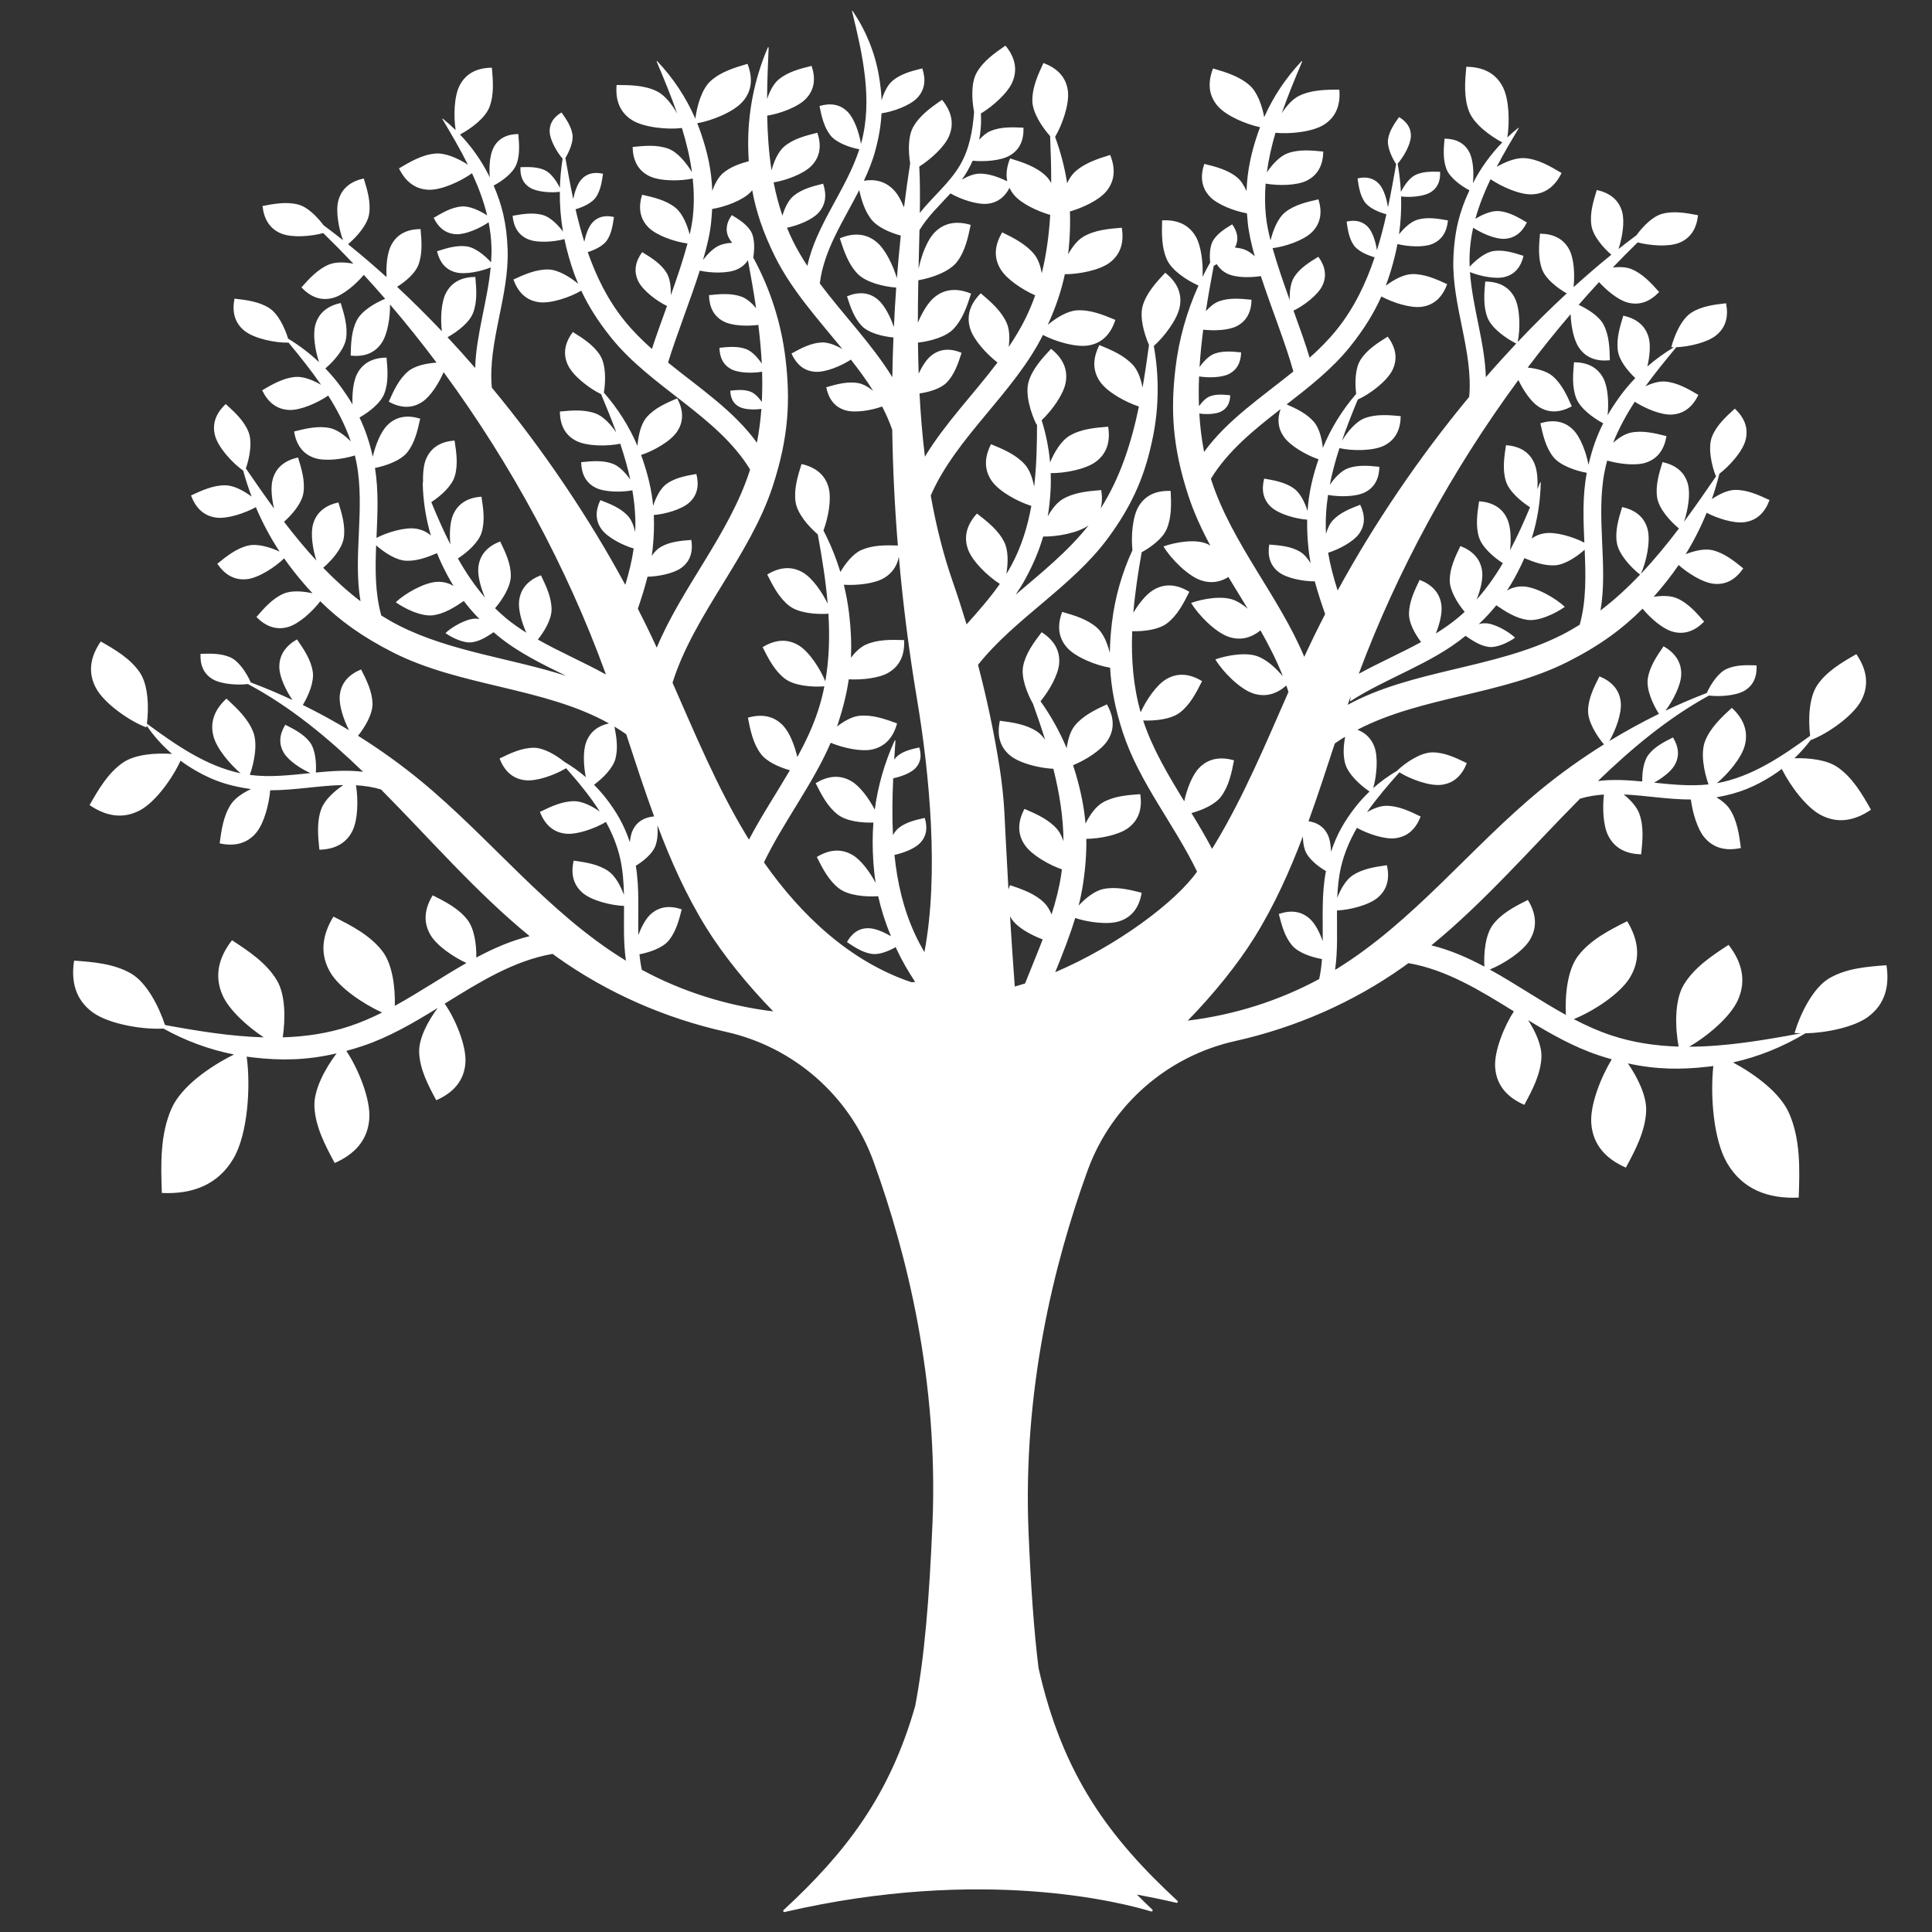 <svg width="169" height="169" viewBox="0 0 169 169" fill="none" xmlns="http://www.w3.org/2000/svg">
        <rect x="0" y="0" width="169" height="169" fill="#333333" stroke="none"/>
        <g clip-path="url(#clip0_3_6)">
                <path
                        d="M165.016 84.433C163.303 84.557 161.523 84.701 160.036 85.56C158.548 86.419 157.425 88.818 156.977 90.361C157.151 90.377 157.343 90.385 157.542 90.388C154.319 90.985 151.01 91.548 147.757 91.561C149.359 90.637 151.343 88.966 152.008 87.507C152.796 85.782 152.369 84.148 151.205 82.65C149.725 83.615 148.195 84.632 147.284 86.146C146.452 87.529 146.534 89.917 146.834 91.548C144.836 91.49 142.864 91.204 140.951 90.57C139.819 90.195 138.729 89.703 137.664 89.147C139.391 88.447 141.719 86.937 142.584 85.499C143.561 83.873 143.322 82.201 142.334 80.582C140.754 81.374 139.12 82.211 138.043 83.613C137.09 84.855 136.884 87.134 136.976 88.78C134.716 87.535 132.552 86.044 130.316 84.808C131.544 84.314 133.21 83.237 133.827 82.211C134.521 81.057 134.351 79.869 133.649 78.72C132.528 79.282 131.367 79.877 130.603 80.872C129.924 81.757 129.779 83.384 129.846 84.553C128.353 83.757 126.823 83.088 125.207 82.695C129.894 78.865 133.933 74.174 138.212 69.863C138.896 69.658 139.594 69.548 140.302 69.502C140.167 70.695 140.235 72.204 140.668 73.078C141.237 74.228 142.277 74.702 143.559 74.73C143.684 73.542 143.804 72.305 143.399 71.181C143.18 70.574 142.64 69.986 142.032 69.494C143.97 69.584 145.955 69.939 147.906 69.936C148.062 71.112 148.476 72.515 149.087 73.246C149.909 74.231 151.031 74.449 152.284 74.177C152.128 72.992 151.956 71.761 151.299 70.763C151.041 70.372 150.621 70.03 150.141 69.743C152.136 69.408 153.548 68.784 155.017 67.853C155.307 67.669 155.587 67.469 155.86 67.263C156.606 68.751 157.987 70.606 159.252 71.281C160.759 72.085 162.252 71.792 163.663 70.829C162.877 69.445 162.049 68.013 160.739 67.11C159.805 66.466 158.29 66.29 156.965 66.327C157.483 65.835 157.96 65.3 158.391 64.727C158.391 64.731 158.392 64.735 158.393 64.739C159.803 64.215 162.079 62.664 162.812 61.275C163.546 59.886 163.272 58.514 162.381 57.221C161.111 57.948 159.797 58.715 158.971 59.923C158.217 61.027 158.171 63.003 158.34 64.366C155.837 66.193 153.19 67.97 150.177 68.511C151.178 67.671 152.33 66.302 152.619 65.225C152.969 63.925 152.479 62.83 151.489 61.917C150.565 62.767 149.613 63.657 149.152 64.824C148.736 65.876 149.059 67.508 149.452 68.615C147.884 68.788 146.281 68.628 144.687 68.463C145.401 68.068 146.141 67.507 146.467 66.966C146.955 66.153 146.835 65.317 146.342 64.507C145.552 64.903 144.734 65.322 144.196 66.023C143.766 66.584 143.64 67.567 143.654 68.359C142.34 68.235 141.038 68.159 139.773 68.322C142.753 65.444 145.897 62.818 149.491 60.842C150.417 60.959 151.848 60.858 152.589 60.422C153.407 59.942 153.701 59.15 153.654 58.203C152.771 58.173 151.853 58.151 151.045 58.509C150.299 58.841 149.641 59.862 149.298 60.619C148.08 61.086 146.872 61.603 145.681 62.169C146.342 61.294 147.024 59.969 147.062 59.038C147.107 57.906 146.502 57.098 145.52 56.533C144.92 57.401 144.303 58.309 144.141 59.352C143.993 60.306 144.58 61.609 145.114 62.444C143.636 63.168 142.186 63.963 140.779 64.821C141.336 63.862 141.866 62.406 141.777 61.451C141.672 60.319 140.963 59.596 139.911 59.164C139.429 60.108 138.936 61.093 138.914 62.152C138.894 63.127 139.661 64.356 140.306 65.114C138.351 66.334 136.483 67.671 134.742 69.103C128.613 74.148 123.64 80.632 116.876 84.786C116.846 84.804 116.815 84.82 116.785 84.838C117.03 83.161 116.941 81.397 116.951 79.644C118.064 79.595 119.735 79.182 120.52 78.516C121.384 77.782 121.568 76.79 121.319 75.685C120.273 75.831 119.188 75.993 118.311 76.58C117.731 76.969 117.277 77.765 116.975 78.538C117.011 77.627 117.099 76.725 117.302 75.846C117.584 74.627 118.076 73.492 118.697 72.416C119.662 72.944 121.092 73.43 122.027 73.326C123.153 73.201 123.86 72.481 124.271 71.425C123.323 70.962 122.333 70.489 121.277 70.486C120.743 70.484 120.137 70.722 119.575 71.044C120.43 69.823 121.419 68.674 122.414 67.559C123.356 68.151 125.017 68.769 126.061 68.653C127.187 68.528 127.894 67.809 128.306 66.753C127.357 66.29 126.367 65.817 125.311 65.813C124.256 65.81 122.918 66.737 122.203 67.419C122.206 67.421 122.208 67.422 122.211 67.424C121.464 67.858 120.765 68.366 120.122 68.939C120.425 67.869 120.571 66.241 120.22 65.313C119.936 64.565 119.416 64.094 118.74 63.833C124.322 60.922 131.386 60.797 137.136 57.89C139.942 56.472 141.951 54.988 143.681 53.244C144.367 54.071 145.409 54.979 146.255 55.236C147.339 55.565 148.273 55.183 149.067 54.375C148.378 53.575 147.655 52.75 146.686 52.331C146.133 52.091 145.375 52.095 144.654 52.206C145.055 51.754 145.446 51.286 145.832 50.796C146.184 50.35 146.518 49.892 146.837 49.424C147.658 50.156 148.941 50.952 149.875 51.062C151 51.195 151.852 50.654 152.491 49.718C151.672 49.052 150.814 48.368 149.787 48.126C149.109 47.967 148.222 48.174 147.452 48.477C148.163 47.323 148.776 46.112 149.288 44.857C150.26 45.357 151.661 45.798 152.576 45.681C153.7 45.537 154.395 44.806 154.788 43.743C153.832 43.296 152.834 42.84 151.779 42.854C151.131 42.863 150.384 43.224 149.74 43.662C149.994 42.933 150.216 42.192 150.402 41.44C151.289 40.766 152.407 39.514 152.679 38.539C152.983 37.447 152.579 36.523 151.753 35.747C150.969 36.455 150.161 37.197 149.764 38.175C149.368 39.153 149.729 40.741 150.095 41.658C150.108 41.649 150.123 41.638 150.137 41.629C149.221 42.97 148.286 44.317 147.31 45.632C147.656 44.607 147.883 43.214 147.649 42.348C147.354 41.254 146.534 40.665 145.428 40.42C145.115 41.428 144.799 42.479 144.957 43.523C145.105 44.5 146.097 45.597 146.865 46.227C145.813 47.614 144.709 48.956 143.526 50.204C143.998 49.212 144.407 47.347 144.119 46.281C143.824 45.188 143.004 44.598 141.898 44.353C141.585 45.361 141.269 46.412 141.427 47.456C141.584 48.49 142.686 49.658 143.467 50.265C142.385 51.401 141.239 52.46 140.002 53.4C140.675 49.516 139.592 45.256 140.351 41.298C140.417 40.956 140.497 40.619 140.588 40.286C141.636 40.591 143.093 40.758 143.968 40.47C145.044 40.116 145.588 39.267 145.774 38.149C144.75 37.891 143.684 37.631 142.65 37.845C142.129 37.953 141.587 38.307 141.105 38.736C141.6 37.484 142.253 36.292 142.999 35.145C143.919 35.73 145.263 36.295 146.18 36.265C147.312 36.227 148.073 35.564 148.565 34.544C147.655 34.009 146.705 33.46 145.652 33.375C145.126 33.333 144.512 33.517 143.933 33.79C144.786 32.615 145.712 31.482 146.633 30.373C147.745 30.329 149.341 29.962 150.115 29.337C150.997 28.626 151.206 27.639 150.985 26.528C149.936 26.648 148.847 26.781 147.955 27.347C147.064 27.912 146.435 29.413 146.199 30.372C146.269 30.376 146.344 30.377 146.421 30.377C145.596 30.87 144.819 31.433 144.098 32.061C144.307 31.18 144.399 30.205 144.22 29.54C143.924 28.446 143.105 27.857 141.998 27.612C141.686 28.62 141.369 29.671 141.528 30.715C141.651 31.531 142.364 32.431 143.044 33.072C142.546 33.593 142.08 34.146 141.657 34.733C141.279 35.26 140.936 35.782 140.624 36.321C140.738 35.256 140.662 33.888 140.26 33.107C139.742 32.099 138.818 31.695 137.685 31.687C137.59 32.739 137.501 33.832 137.874 34.82C138.215 35.721 139.364 36.565 140.24 37.028C139.699 38.092 139.275 39.254 138.954 40.66C138.753 39.593 138.261 38.251 137.625 37.607C136.828 36.801 135.825 36.693 134.742 37.025C134.967 38.056 135.21 39.126 135.861 39.956C136.462 40.721 137.829 41.183 138.805 41.359C138.803 41.37 138.801 41.38 138.799 41.391C138.42 43.368 138.499 45.421 138.589 47.465C137.602 46.957 136.068 46.497 135.1 46.65C134.661 46.719 134.292 46.878 133.982 47.109C134.477 45.528 134.745 43.879 134.775 42.215C134.776 42.181 134.729 42.172 134.717 42.203C134.639 42.4 134.56 42.597 134.481 42.795C134.53 41.963 134.466 41.099 134.215 40.524C133.763 39.485 132.866 39.022 131.736 38.941C131.574 39.984 131.415 41.069 131.723 42.079C131.994 42.963 133.011 43.843 133.838 44.371C133.305 45.649 132.735 46.916 132.091 48.131C132.194 47.18 132.156 46.108 131.862 45.432C131.41 44.393 130.513 43.93 129.383 43.849C129.221 44.892 129.062 45.978 129.37 46.987C129.638 47.863 130.637 48.734 131.46 49.263C130.789 50.4 130.036 51.474 129.166 52.448C129.498 51.617 129.729 50.681 129.652 50.006C129.524 48.88 128.803 48.175 127.746 47.766C127.286 48.716 126.815 49.708 126.815 50.763C126.814 51.666 127.496 52.774 128.121 53.521C127.915 53.712 127.704 53.898 127.485 54.078C126.891 54.568 126.257 55.006 125.6 55.414C125.933 54.58 126.166 53.642 126.089 52.964C125.961 51.838 125.239 51.133 124.183 50.724C123.722 51.674 123.251 52.666 123.251 53.721C123.251 54.505 123.764 55.443 124.308 56.165C122.52 57.142 120.623 57.969 118.857 58.942C122.173 50.031 126.969 41.184 132.82 33.242C133.25 34.145 133.9 35.114 134.55 35.55C135.491 36.18 136.496 36.086 137.491 35.544C137.064 34.578 136.612 33.578 135.807 32.895C135.291 32.457 134.439 32.238 133.634 32.152C134.843 30.554 136.096 28.995 137.387 27.483C137.425 28.507 137.654 29.713 138.104 30.389C138.732 31.332 139.696 31.63 140.822 31.511C140.798 30.456 140.764 29.359 140.283 28.42C139.905 27.684 138.941 27.057 138.092 26.665C138.679 25.993 139.273 25.329 139.875 24.677C140.571 25.442 141.544 26.228 142.335 26.453C143.425 26.763 144.352 26.364 145.132 25.542C144.428 24.755 143.69 23.943 142.714 23.541C142.259 23.354 141.671 23.332 141.08 23.397C141.794 22.651 142.519 21.92 143.253 21.203C144.327 21.489 145.947 21.61 146.866 21.247C147.92 20.831 148.414 19.951 148.533 18.825C147.497 18.627 146.417 18.43 145.398 18.704C144.564 18.928 143.711 19.802 143.149 20.576C142.622 20.968 142.098 21.37 141.577 21.782C141.914 20.763 142.13 19.4 141.9 18.547C141.604 17.453 140.785 16.864 139.678 16.619C139.366 17.628 139.05 18.678 139.208 19.722C139.345 20.63 140.211 21.641 140.949 22.284C139.832 23.189 138.729 24.137 137.644 25.121C137.764 24.05 137.692 22.654 137.285 21.862C136.767 20.854 135.842 20.45 134.709 20.442C134.615 21.493 134.525 22.587 134.899 23.575C135.212 24.404 136.21 25.185 137.05 25.665C135.584 27.02 134.151 28.442 132.757 29.919C132.99 28.836 132.986 27.003 132.495 26.047C131.977 25.04 131.052 24.635 129.919 24.628C129.825 25.679 129.735 26.773 130.109 27.76C130.471 28.717 131.744 29.61 132.633 30.05C131.73 31.01 130.841 31.992 129.972 32.994C129.889 29.968 128.801 26.884 128.583 23.798C129.446 24.155 130.812 24.437 131.628 24.227C132.548 23.989 133.051 23.308 133.268 22.382C132.425 22.11 131.547 21.834 130.669 21.956C129.932 22.059 129.108 22.731 128.559 23.329C128.546 23 128.539 22.67 128.551 22.34C128.578 21.518 128.689 20.712 128.864 19.919C129.634 20.421 130.774 20.912 131.552 20.892C132.502 20.866 133.144 20.314 133.562 19.46C132.801 19.007 132.007 18.541 131.124 18.465C130.487 18.409 129.693 18.75 129.058 19.139C129.384 17.956 129.845 16.804 130.382 15.677C131.386 16.351 132.929 17.03 133.973 17.002C135.213 16.969 136.05 16.249 136.596 15.134C135.603 14.542 134.566 13.935 133.415 13.835C132.651 13.769 131.715 14.138 130.925 14.592C131.524 13.446 132.184 12.325 132.841 11.225C132.856 11.2 132.825 11.173 132.802 11.191C132.473 11.454 132.159 11.734 131.854 12.023C132.066 10.662 132.012 8.682 131.458 7.604C130.815 6.353 129.668 5.852 128.262 5.842C128.144 7.146 128.034 8.504 128.497 9.729C128.917 10.841 130.327 11.881 131.411 12.458C130.386 13.512 129.517 14.712 128.843 16.026C128.936 15.129 128.872 13.984 128.534 13.328C128.097 12.478 127.317 12.136 126.361 12.13C126.282 13.017 126.206 13.94 126.521 14.773C126.811 15.54 127.796 16.259 128.538 16.647C127.702 18.428 127.216 20.183 127.132 22.651C126.996 26.702 128.88 30.767 128.516 34.714C124.08 40.061 120.165 45.875 117.009 51.654C116.661 50.563 116.363 49.464 116.177 48.35C117.105 48.063 118.345 47.413 118.857 46.726C119.45 45.931 119.412 45.048 118.982 44.154C118.119 44.485 117.224 44.836 116.592 45.51C116.317 45.803 116.123 46.235 115.992 46.701C115.929 45.557 116 44.42 116.169 43.292C117.128 43.473 118.595 43.466 119.387 43.071C120.275 42.629 120.64 41.825 120.66 40.833C119.741 40.738 118.784 40.647 117.915 40.963C117.319 41.179 116.745 41.797 116.321 42.413C116.531 41.333 116.823 40.261 117.167 39.199C118.241 39.45 120.118 39.464 121.091 38.97C122.101 38.457 122.511 37.535 122.525 36.402C121.474 36.302 120.381 36.207 119.391 36.575C118.61 36.865 117.869 37.761 117.38 38.563C117.8 37.342 118.28 36.136 118.774 34.946C119.779 34.51 121.326 33.359 121.809 32.358C122.301 31.337 122.067 30.356 121.39 29.447C120.494 30.005 119.568 30.593 119.004 31.486C118.533 32.233 118.51 33.495 118.631 34.453C117.412 35.863 116.425 37.458 115.714 39.178C115.626 38.341 115.395 37.433 114.928 36.897C114.304 36.181 113.426 35.754 112.549 35.374C114.536 33.833 116.527 32.275 118.077 30.345C119.327 28.79 120.192 27.372 120.833 25.932C121.823 26.469 123.373 26.971 124.36 26.837C125.498 26.682 126.197 25.935 126.587 24.854C125.614 24.409 124.599 23.954 123.528 23.977C122.786 23.993 121.918 24.466 121.22 24.991C121.533 24.164 121.786 23.318 122.007 22.424C122.096 22.067 122.173 21.708 122.24 21.348C123.15 21.575 124.51 21.658 125.279 21.342C126.163 20.979 126.57 20.232 126.659 19.279C125.782 19.124 124.869 18.97 124.012 19.212C123.424 19.379 122.83 19.931 122.379 20.493C122.534 19.397 122.593 18.29 122.559 17.184C123.31 17.283 124.503 17.198 125.113 16.835C125.776 16.441 126.012 15.796 125.97 15.027C125.252 15.006 124.506 14.992 123.85 15.286C123.314 15.527 122.836 16.208 122.543 16.789C122.5 15.961 122.404 15.135 122.256 14.316C122.761 13.755 123.376 12.682 123.412 11.956C123.45 11.186 123.043 10.633 122.378 10.242C121.965 10.829 121.539 11.443 121.423 12.152C121.31 12.837 121.753 13.793 122.127 14.356C121.907 15.613 121.678 16.881 121.409 18.139C121.31 17.43 121.051 16.582 120.678 16.143C120.177 15.556 119.502 15.432 118.75 15.603C118.851 16.314 118.962 17.052 119.363 17.648C119.73 18.193 120.624 18.574 121.276 18.744C121.038 19.806 120.767 20.86 120.446 21.89C120.344 21.188 120.088 20.357 119.72 19.924C119.22 19.337 118.544 19.213 117.792 19.384C117.893 20.096 118.004 20.834 118.405 21.43C118.758 21.955 119.602 22.328 120.247 22.507C119.482 24.791 118.448 26.948 116.937 28.828C116.223 29.717 115.416 30.526 114.558 31.292C114.22 30.138 113.699 28.699 113.148 27.171C114.028 26.754 115.255 25.83 115.661 25.012C116.101 24.124 115.906 23.262 115.323 22.46C114.533 22.94 113.717 23.445 113.215 24.221C112.884 24.733 112.794 25.528 112.818 26.253C112.269 24.723 111.722 23.145 111.32 21.708C112.419 21.57 114.04 21.028 114.764 20.306C115.561 19.511 115.665 18.514 115.33 17.439C114.306 17.668 113.244 17.914 112.422 18.565C111.781 19.074 111.358 20.131 111.14 21.032C110.946 20.268 110.804 19.554 110.738 18.926C110.636 17.966 110.635 17.01 110.711 16.061C111.799 16.255 113.426 16.24 114.31 15.799C115.318 15.298 115.732 14.384 115.754 13.259C114.711 13.152 113.626 13.049 112.64 13.407C111.956 13.655 111.299 14.367 110.816 15.074C110.973 13.912 111.237 12.758 111.57 11.615C112.826 11.744 114.822 11.539 115.824 10.899C116.908 10.207 117.267 9.12 117.156 7.839C115.958 7.843 114.713 7.858 113.637 8.384C113.063 8.665 112.542 9.255 112.121 9.904C112.654 8.375 113.279 6.867 113.904 5.387C113.917 5.356 113.877 5.33 113.854 5.354C112.493 6.79 111.387 8.444 110.586 10.244C110.393 9.235 109.996 8.087 109.337 7.49C108.449 6.685 107.257 6.325 106.108 5.988C105.645 7.188 105.688 8.332 106.537 9.298C107.28 10.143 108.987 10.862 110.221 11.128C110.153 11.306 110.087 11.486 110.025 11.667C109.457 13.329 109.104 14.895 109.039 16.718C108.83 16.238 108.561 15.805 108.225 15.526C107.418 14.856 106.362 14.586 105.344 14.335C104.985 15.402 105.066 16.401 105.845 17.214C106.514 17.912 107.992 18.468 109.076 18.663C109.095 18.94 109.118 19.221 109.149 19.513C109.24 20.377 109.462 21.366 109.759 22.419C109.463 22.142 109.142 21.919 108.818 21.812C108.559 21.727 108.292 21.68 108.023 21.655C108.03 21.641 108.04 21.626 108.047 21.611C108.39 20.919 108.238 20.249 107.784 19.624C107.169 19.997 106.533 20.391 106.142 20.995C105.824 21.487 105.791 22.314 105.859 22.96C105.624 23.375 105.402 23.795 105.192 24.221C105.253 23.036 105.081 21.507 104.58 20.663C103.944 19.591 102.901 19.209 101.656 19.276C101.623 20.437 101.598 21.645 102.074 22.704C102.511 23.676 103.84 24.53 104.835 24.979C103.809 27.252 103.126 29.672 102.829 32.16C102.392 35.81 102.539 39.033 103.94 43.328C104.435 44.844 105.108 46.297 105.868 47.717C105.786 47.672 105.705 47.626 105.619 47.587C104.561 47.108 102.8 47.435 101.775 47.797C102.378 48.827 103.903 50.393 105.09 50.776C105.958 51.056 106.745 50.914 107.454 50.475C108.013 51.402 108.585 52.323 109.143 53.246C108.807 52.961 108.443 52.712 108.039 52.529C106.982 52.05 105.22 52.377 104.195 52.738C104.799 53.769 106.324 55.335 107.51 55.718C108.54 56.05 109.455 55.79 110.26 55.144C111.002 56.455 111.679 57.783 112.218 59.153C111.623 58.474 110.973 57.841 110.157 57.471C109.099 56.992 107.338 57.319 106.313 57.68C106.917 58.711 108.441 60.277 109.628 60.66C110.72 61.012 111.682 60.698 112.522 59.965C112.587 60.151 112.649 60.339 112.708 60.527C110.721 65.039 108.83 69.597 106.291 73.817C106.204 73.962 106.111 74.106 106.022 74.251C105.469 73.195 104.851 72.158 104.22 71.123C105.179 70.86 106.287 70.377 106.812 69.679C107.492 68.773 107.728 67.62 107.946 66.509C106.777 66.178 105.703 66.317 104.868 67.2C104.278 67.823 103.821 69.028 103.591 70.093C102.196 67.816 100.818 65.518 99.996 63.022C101.041 63.067 102.436 62.925 103.207 62.332C104.105 61.642 104.641 60.594 105.148 59.582C104.11 58.949 103.039 58.797 101.997 59.423C101.149 59.934 100.263 61.239 99.777 62.307C99.123 60.001 98.944 57.619 99.037 55.215C100.062 55.24 101.361 55.083 102.094 54.519C102.992 53.829 103.528 52.781 104.035 51.769C102.997 51.136 101.926 50.984 100.884 51.61C100.265 51.983 99.627 52.779 99.137 53.598C99.287 51.832 99.556 50.062 99.867 48.308C100.738 47.827 101.703 47.096 102.049 46.292C102.497 45.252 102.455 44.076 102.404 42.945C101.19 42.898 100.18 43.286 99.575 44.341C99.056 45.247 98.931 46.946 99.059 48.129C98.139 50.128 97.529 52.262 97.267 54.456C97.158 55.362 97.093 56.238 97.082 57.114C96.873 56.275 96.515 55.407 95.976 54.925C95.132 54.17 94.003 53.836 92.914 53.525C92.485 54.662 92.532 55.743 93.341 56.651C94.105 57.51 95.933 58.221 97.107 58.407C97.199 60.158 97.535 61.969 98.224 64.082C99.641 68.426 102.753 72.167 104.712 76.243C102.885 78.853 97.772 82.714 92.306 85.041C92.941 83.475 93.569 81.903 94.051 80.302C95.183 80.678 96.918 80.912 97.929 80.58C99.084 80.201 99.668 79.29 99.868 78.091C98.77 77.814 97.626 77.535 96.517 77.764C95.766 77.919 94.973 78.552 94.353 79.215C94.507 78.603 94.636 77.986 94.731 77.362C94.954 75.903 95.045 74.6 95.024 73.378C96.21 73.363 97.846 73.047 98.675 72.438C99.654 71.718 99.925 70.67 99.742 69.469C98.612 69.547 97.439 69.638 96.456 70.201C95.848 70.549 95.331 71.287 94.954 72.04C94.825 70.561 94.531 69.167 94.108 67.71C94.032 67.45 93.949 67.192 93.864 66.935C94.959 66.49 96.343 65.621 96.891 64.766C97.547 63.743 97.425 62.668 96.823 61.612C95.797 62.09 94.734 62.595 94.018 63.473C93.624 63.956 93.408 64.702 93.307 65.45C92.699 64.001 91.93 62.623 91.018 61.342C91.768 60.437 92.56 59.056 92.646 58.063C92.751 56.852 92.142 55.957 91.118 55.303C90.432 56.203 89.726 57.146 89.501 58.255C89.299 59.251 89.839 60.643 90.361 61.565C90.733 62.604 91.093 63.652 91.422 64.707C91.206 64.409 90.964 64.153 90.697 63.978C89.75 63.356 88.584 63.194 87.462 63.047C87.205 64.235 87.412 65.298 88.346 66.076C89.185 66.774 90.948 67.198 92.142 67.249C92.668 69.346 93.013 71.463 93.028 73.588C92.894 73.18 92.713 72.81 92.474 72.533C91.733 71.677 90.655 71.204 89.615 70.757C89.044 71.83 88.954 72.908 89.641 73.911C90.242 74.79 91.763 75.658 92.89 76.048C92.869 76.216 92.847 76.384 92.821 76.552C92.643 77.716 92.347 78.858 91.985 79.987C91.819 79.587 91.608 79.23 91.345 78.971C90.538 78.177 89.426 77.791 88.353 77.429C88.3 77.552 88.254 77.674 88.212 77.796C87.992 73.965 87.861 71.102 87.858 71.05C87.785 69.727 87.638 68.409 87.434 67.109C86.961 64.098 86.325 61.11 85.551 58.158C88.758 54.106 93.781 51.33 96.913 47.081C99.222 43.946 100.215 41.349 100.846 38.244C101.382 35.611 101.403 32.902 100.929 30.264C101.846 29.451 102.989 27.944 103.199 26.832C103.431 25.607 102.902 24.63 101.924 23.857C101.131 24.705 100.313 25.594 99.97 26.704C99.66 27.701 100.069 29.179 100.508 30.174C100.34 31.415 100.16 32.663 99.942 33.903C99.802 33.157 99.548 32.425 99.131 31.959C98.356 31.093 97.243 30.625 96.169 30.183C95.601 31.293 95.526 32.401 96.247 33.418C96.88 34.312 98.462 35.181 99.626 35.561C98.968 38.733 97.989 41.801 96.273 44.488C96.413 43.995 96.424 43.45 96.329 42.87C95.171 42.963 93.968 43.069 92.966 43.657C92.452 43.959 92.005 44.535 91.651 45.166C91.767 44.475 91.843 43.776 91.889 43.047C91.924 42.494 91.93 41.94 91.912 41.387C93.138 41.399 94.974 41.055 95.871 40.381C96.868 39.632 97.135 38.554 96.934 37.324C95.776 37.416 94.573 37.522 93.571 38.11C92.835 38.542 92.237 39.535 91.854 40.447C91.742 39.197 91.495 37.961 91.118 36.761C92 35.921 93.018 34.531 93.215 33.488C93.447 32.263 92.918 31.286 91.94 30.513C91.147 31.361 90.329 32.251 89.985 33.36C89.641 34.469 90.185 36.177 90.672 37.148C90.685 37.138 90.7 37.125 90.713 37.115C90.712 38.936 90.668 40.775 90.462 42.574C90.322 41.829 90.068 41.098 89.651 40.632C88.877 39.766 87.764 39.298 86.689 38.856C86.121 39.966 86.047 41.074 86.767 42.092C87.413 43.004 89.046 43.889 90.216 44.255C89.886 46.08 89.344 47.843 88.454 49.481C88.32 49.728 88.177 49.969 88.029 50.209C88.189 49.258 88.215 48.154 87.847 47.417C87.329 46.378 86.379 45.633 85.459 44.923C84.618 45.844 84.254 46.893 84.68 48.065C85.066 49.123 86.425 50.419 87.46 51.076C86.591 52.318 85.574 53.472 84.55 54.616C84.169 53.356 83.765 52.103 83.333 50.861C82.483 48.417 81.866 45.889 81.415 43.345C83.647 38.22 88.671 34.411 91.231 29.299C92.316 29.871 94.116 30.407 95.225 30.216C96.454 30.005 97.184 29.168 97.566 27.981C96.493 27.535 95.375 27.081 94.215 27.146C93.375 27.194 92.406 27.788 91.653 28.414C92.375 26.834 92.847 25.398 93.146 23.986C94.372 23.989 96.178 23.644 97.065 22.977C98.062 22.228 98.329 21.15 98.127 19.92C96.969 20.013 95.766 20.119 94.764 20.707C94.242 21.014 93.789 21.605 93.433 22.247C93.528 21.459 93.58 20.662 93.601 19.836C93.612 19.389 93.608 18.943 93.59 18.498C94.729 18.17 96.113 17.514 96.746 16.769C97.554 15.819 97.578 14.709 97.11 13.553C96.001 13.898 94.851 14.266 94.003 15.06C93.741 15.305 93.524 15.643 93.348 16.024C93.13 14.644 92.777 13.287 92.293 11.972C92.922 10.922 93.562 9.084 93.411 7.94C93.248 6.704 92.441 5.942 91.27 5.514C90.782 6.568 90.283 7.668 90.304 8.829C90.322 9.852 91.139 11.1 91.858 11.909C91.914 13.269 91.957 14.641 91.953 16.009C91.811 15.759 91.649 15.537 91.463 15.363C90.615 14.569 89.465 14.2 88.356 13.856C88.077 14.545 87.975 15.218 88.108 15.851C87.336 15.496 86.533 15.181 85.69 15.189C85.2 15.194 84.646 15.416 84.133 15.717C84.3 15.487 84.457 15.251 84.598 15.005C84.788 14.676 84.948 14.363 85.084 14.059C86.105 14.163 87.537 14.056 88.309 13.617C89.224 13.097 89.564 12.223 89.527 11.17C88.547 11.123 87.528 11.083 86.626 11.468C86.282 11.615 85.952 11.894 85.656 12.229C85.715 11.911 85.756 11.589 85.786 11.255C85.825 10.813 85.828 10.371 85.799 9.931C86.843 9.301 88.146 8.151 88.564 7.168C89.051 6.02 88.743 4.953 87.951 3.99C86.996 4.65 86.008 5.344 85.435 6.355C84.933 7.242 85.001 8.724 85.207 9.785C85.09 11.414 84.801 13.015 83.994 14.416C83.084 15.994 81.576 17.206 80.46 18.626C80.483 17.094 80.479 15.73 80.412 14.572C81.426 13.926 82.621 12.841 83.017 11.908C83.504 10.76 83.196 9.693 82.404 8.73C81.449 9.39 80.461 10.084 79.889 11.095C79.424 11.916 79.447 13.246 79.616 14.281C79.417 15.565 79.237 16.853 79.077 18.145C78.831 17.532 78.525 16.974 78.176 16.613C77.445 15.858 76.545 15.648 75.564 15.812C75.969 14.956 76.321 14.084 76.565 13.179C76.892 11.973 77.06 10.915 77.11 9.911C78.095 9.775 79.579 9.248 80.226 8.573C80.926 7.842 80.999 6.943 80.676 5.983C79.76 6.209 78.81 6.452 78.084 7.055C77.636 7.427 77.317 8.105 77.116 8.775C77.089 8.063 77.007 7.36 76.881 6.629C76.532 4.592 75.74 2.654 74.575 0.947C74.559 0.924 74.523 0.939 74.529 0.967C75.454 4.753 76.357 8.73 75.34 12.488C75.33 12.521 75.32 12.554 75.311 12.587C75.165 11.645 74.739 10.394 74.168 9.804C73.487 9.101 72.621 8.998 71.682 9.275C71.868 10.168 72.068 11.095 72.624 11.818C73.138 12.488 74.326 12.9 75.169 13.059C74.024 16.605 71.375 19.694 70.624 23.26C70.16 22.554 69.732 21.828 69.358 21.073C69.171 20.695 69 20.311 68.841 19.924C69.792 19.721 70.99 19.246 71.552 18.659C72.253 17.927 72.326 17.028 72.003 16.068C71.087 16.294 70.136 16.537 69.411 17.14C68.962 17.512 68.644 18.191 68.442 18.861C68.117 17.913 67.865 16.943 67.672 15.957C68.764 15.777 70.308 15.21 70.997 14.491C71.776 13.678 71.857 12.679 71.498 11.612C70.48 11.863 69.424 12.133 68.617 12.803C68.078 13.251 67.708 14.096 67.488 14.898C67.248 13.33 67.14 11.728 67.109 10.116C68.203 9.948 69.791 9.374 70.493 8.641C71.272 7.829 71.353 6.829 70.993 5.763C69.975 6.014 68.919 6.284 68.112 6.954C67.66 7.33 67.326 7.986 67.101 8.661C67.11 7.159 67.17 5.656 67.236 4.17C67.238 4.128 67.181 4.116 67.165 4.154C65.966 6.958 65.375 9.988 65.452 13.037C65.461 13.396 65.476 13.75 65.498 14.1C64.695 14.317 63.906 14.596 63.271 15.123C62.849 15.474 62.53 16.07 62.306 16.698C62.24 14.884 61.887 13.323 61.321 11.668C61.219 11.368 61.108 11.071 60.989 10.779C62.23 10.573 64.157 9.808 64.96 8.895C65.808 7.929 65.852 6.785 65.389 5.585C64.24 5.922 63.047 6.282 62.16 7.087C61.378 7.796 60.965 9.278 60.824 10.385C60.018 8.53 58.889 6.828 57.493 5.355C57.47 5.33 57.43 5.356 57.443 5.387C58.072 6.879 58.703 8.399 59.239 9.941C58.782 9.13 58.157 8.324 57.456 7.981C56.38 7.455 55.135 7.44 53.937 7.435C53.826 8.716 54.185 9.803 55.269 10.495C56.306 11.158 58.407 11.354 59.651 11.197C60.043 12.473 60.353 13.763 60.529 15.065C60.039 14.247 59.265 13.298 58.453 13.003C57.467 12.645 56.382 12.748 55.339 12.855C55.361 13.981 55.775 14.894 56.783 15.396C57.727 15.866 59.517 15.852 60.595 15.615C60.71 16.711 60.726 17.815 60.61 18.925C60.558 19.411 60.461 19.948 60.331 20.518C60.106 19.642 59.691 18.65 59.075 18.162C58.253 17.51 57.191 17.264 56.167 17.036C55.833 18.11 55.936 19.108 56.733 19.902C57.449 20.616 59.04 21.153 60.138 21.299C59.764 22.713 59.229 24.287 58.68 25.831C58.702 25.111 58.611 24.325 58.282 23.817C57.78 23.041 56.964 22.536 56.174 22.056C55.591 22.858 55.396 23.72 55.836 24.608C56.241 25.425 57.465 26.347 58.345 26.765C57.858 28.118 57.384 29.416 57.025 30.526C56.151 29.748 55.327 28.926 54.6 28.021C53.168 26.238 52.164 24.207 51.412 22.055C52.029 21.862 52.767 21.508 53.092 21.026C53.492 20.43 53.603 19.692 53.705 18.981C52.953 18.81 52.278 18.934 51.778 19.521C51.467 19.885 51.237 20.531 51.111 21.145C50.819 20.214 50.568 19.265 50.345 18.306C50.982 18.122 51.79 17.755 52.134 17.244C52.535 16.648 52.645 15.91 52.747 15.199C51.995 15.028 51.319 15.152 50.819 15.739C50.502 16.111 50.268 16.779 50.144 17.406C49.888 16.212 49.667 15.009 49.457 13.816C49.808 13.244 50.178 12.381 50.074 11.748C49.957 11.039 49.532 10.425 49.118 9.838C48.454 10.229 48.047 10.782 48.085 11.552C48.12 12.266 48.716 13.315 49.216 13.884C49.08 14.728 49 15.578 48.976 16.43C48.685 15.839 48.196 15.13 47.646 14.882C46.991 14.587 46.245 14.602 45.527 14.623C45.485 15.392 45.721 16.037 46.384 16.431C47.003 16.799 48.222 16.882 48.97 16.776C48.958 17.941 49.05 19.106 49.247 20.256C48.784 19.64 48.131 18.991 47.485 18.808C46.628 18.566 45.715 18.72 44.838 18.875C44.927 19.827 45.333 20.575 46.218 20.938C47.02 21.267 48.466 21.163 49.372 20.913C49.42 21.148 49.472 21.383 49.53 21.616C49.808 22.742 50.138 23.791 50.575 24.823C49.838 24.213 48.821 23.592 47.968 23.573C46.898 23.55 45.883 24.005 44.91 24.45C45.3 25.531 45.999 26.278 47.137 26.433C48.186 26.576 49.871 25.999 50.843 25.426C51.47 26.763 52.298 28.091 53.46 29.538C56.97 33.908 62.736 36.365 65.612 41.065C65.595 41.12 65.582 41.176 65.564 41.232C63.769 46.734 59.633 51.402 57.449 56.651C57.148 56.001 56.842 55.352 56.528 54.709C56.29 54.222 56.045 53.734 55.795 53.246C56.112 52.319 56.407 51.388 56.642 50.447C57.61 50.428 58.943 50.162 59.617 49.66C60.412 49.067 60.629 48.211 60.472 47.231C59.55 47.301 58.593 47.382 57.794 47.846C57.504 48.015 57.241 48.293 57.011 48.619C57.04 48.419 57.068 48.22 57.089 48.02C57.203 46.936 57.232 45.962 57.19 45.05C58.163 44.977 59.623 44.569 60.294 43.961C61.029 43.295 61.163 42.421 60.913 41.461C60.003 41.619 59.057 41.79 58.306 42.329C57.769 42.715 57.374 43.514 57.134 44.248C56.997 42.826 56.676 41.532 56.212 40.175C56.169 40.049 56.124 39.923 56.078 39.798C57.138 39.456 58.626 38.628 59.206 37.786C59.849 36.854 59.769 35.848 59.24 34.845C58.269 35.259 57.263 35.697 56.569 36.493C56.059 37.079 55.83 38.109 55.763 39.006C55.039 37.307 54.044 35.734 52.823 34.345C52.987 33.366 53.015 31.91 52.493 31.082C51.93 30.189 51.003 29.601 50.107 29.043C49.431 29.952 49.196 30.934 49.688 31.954C50.148 32.909 51.576 34.001 52.58 34.478C53.043 35.585 53.5 36.706 53.913 37.841C53.434 37.133 52.785 36.423 52.106 36.171C51.117 35.803 50.023 35.898 48.973 35.998C48.986 37.131 49.396 38.053 50.406 38.566C51.356 39.049 53.17 39.047 54.255 38.813C54.603 39.849 54.905 40.895 55.133 41.948C54.713 41.352 54.158 40.768 53.582 40.559C52.713 40.243 51.757 40.334 50.837 40.429C50.857 41.421 51.222 42.225 52.11 42.667C52.899 43.06 54.357 43.069 55.315 42.891C55.521 44.097 55.62 45.312 55.566 46.537C55.438 45.982 55.227 45.449 54.905 45.106C54.273 44.432 53.379 44.081 52.516 43.75C52.086 44.644 52.047 45.527 52.64 46.322C53.172 47.037 54.493 47.711 55.431 47.979C55.278 49.051 55.014 50.108 54.696 51.157C51.511 45.276 47.536 39.35 43.021 33.907C42.657 29.959 44.542 25.894 44.405 21.843C44.328 19.558 43.904 17.884 43.179 16.234C43.918 15.844 44.89 15.131 45.178 14.369C45.493 13.536 45.418 12.613 45.338 11.726C44.382 11.733 43.602 12.074 43.165 12.924C42.84 13.555 42.768 14.639 42.846 15.519C42.808 15.442 42.771 15.366 42.732 15.289C42.078 13.995 41.232 12.812 40.237 11.766C41.195 11.258 42.446 10.337 42.819 9.353C43.227 8.272 43.13 7.074 43.026 5.923C41.785 5.932 40.773 6.375 40.206 7.478C39.717 8.429 39.669 10.177 39.857 11.378C39.5 11.029 39.127 10.697 38.735 10.384C38.713 10.366 38.682 10.393 38.697 10.418C39.471 11.716 40.251 13.042 40.929 14.405C40.078 13.86 38.965 13.355 38.082 13.432C36.931 13.532 35.894 14.139 34.901 14.731C35.447 15.845 36.285 16.566 37.525 16.599C38.63 16.628 40.298 15.864 41.289 15.154C41.845 16.353 42.309 17.581 42.612 18.844C41.953 18.412 41.07 18 40.373 18.061C39.491 18.138 38.696 18.603 37.935 19.057C38.354 19.911 38.996 20.463 39.946 20.488C40.761 20.51 41.975 19.968 42.742 19.443C42.877 20.128 42.963 20.825 42.987 21.533C43.003 22.004 42.99 22.476 42.958 22.947C42.409 22.344 41.574 21.657 40.828 21.553C39.951 21.431 39.072 21.706 38.23 21.979C38.446 22.905 38.949 23.586 39.87 23.823C40.688 24.034 42.059 23.75 42.921 23.391C42.644 26.343 41.645 29.292 41.565 32.187C40.774 31.274 39.967 30.377 39.147 29.499C40.004 29.024 41.064 28.216 41.389 27.357C41.762 26.369 41.673 25.275 41.579 24.224C40.446 24.232 39.521 24.636 39.003 25.644C38.587 26.454 38.52 27.895 38.652 28.975C37.377 27.631 36.07 26.332 34.736 25.088C35.503 24.605 36.321 23.907 36.599 23.171C36.972 22.184 36.883 21.09 36.788 20.039C35.655 20.046 34.731 20.451 34.213 21.459C33.863 22.137 33.761 23.26 33.814 24.242C32.708 23.242 31.585 22.28 30.446 21.363C31.204 20.726 32.146 19.664 32.29 18.713C32.448 17.67 32.132 16.619 31.819 15.611C30.713 15.856 29.894 16.445 29.598 17.539C29.349 18.459 29.621 19.973 30.003 21.009C29.438 20.561 28.869 20.125 28.298 19.7C27.736 18.944 26.91 18.114 26.1 17.897C25.081 17.623 24.001 17.82 22.964 18.018C23.084 19.144 23.578 20.024 24.632 20.441C25.56 20.807 27.202 20.68 28.276 20.388C29.169 21.259 30.049 22.152 30.914 23.067C30.167 22.928 29.366 22.898 28.784 23.137C27.808 23.539 27.069 24.351 26.366 25.139C27.146 25.961 28.073 26.36 29.163 26.05C30.034 25.802 31.125 24.875 31.824 24.044C32.455 24.731 33.077 25.428 33.69 26.136C32.784 26.511 31.635 27.197 31.215 28.016C30.733 28.955 30.699 30.052 30.675 31.108C31.802 31.227 32.766 30.929 33.394 29.985C33.911 29.208 34.137 27.731 34.115 26.634C35.521 28.278 36.881 29.976 38.189 31.721C37.297 31.778 36.277 31.994 35.69 32.492C34.886 33.175 34.434 34.175 34.007 35.141C35.002 35.683 36.007 35.777 36.948 35.146C37.667 34.665 38.386 33.531 38.806 32.554C44.747 40.644 49.598 49.665 52.904 58.732C52.937 58.822 52.968 58.911 53 59.001C51.074 57.93 48.985 57.04 47.048 55.945C47.641 55.203 48.247 54.169 48.247 53.318C48.247 52.262 47.776 51.271 47.316 50.321C46.259 50.729 45.537 51.435 45.409 52.561C45.322 53.33 45.633 54.437 46.038 55.344C45.422 54.956 44.827 54.54 44.267 54.078C43.93 53.801 43.613 53.506 43.305 53.203C43.949 52.456 44.684 51.298 44.684 50.359C44.683 49.304 44.213 48.313 43.752 47.363C42.695 47.771 41.974 48.477 41.846 49.602C41.762 50.341 42.045 51.389 42.427 52.274C41.52 51.228 40.744 50.071 40.053 48.85C40.873 48.319 41.862 47.454 42.128 46.583C42.437 45.574 42.277 44.488 42.115 43.445C40.985 43.526 40.089 43.989 39.636 45.028C39.354 45.678 39.307 46.696 39.395 47.62C38.786 46.419 38.241 45.174 37.728 43.924C38.542 43.392 39.512 42.536 39.775 41.675C40.084 40.666 39.924 39.58 39.762 38.537C38.632 38.618 37.735 39.081 37.283 40.12C37.054 40.648 36.98 41.419 37.008 42.185C36.992 42.185 36.977 42.195 36.977 42.215C37.006 43.788 37.246 45.348 37.69 46.849C37.348 46.54 36.922 46.33 36.398 46.246C35.438 46.095 33.92 46.547 32.932 47.05C33.022 44.998 33.129 42.931 32.801 40.935C33.768 40.745 35.058 40.289 35.637 39.553C36.289 38.722 36.532 37.652 36.756 36.621C35.673 36.289 34.67 36.398 33.873 37.204C33.296 37.788 32.838 38.947 32.608 39.953C32.314 38.634 31.931 37.529 31.447 36.521C32.292 36.042 33.307 35.254 33.624 34.416C33.997 33.429 33.908 32.335 33.813 31.284C32.681 31.291 31.756 31.696 31.238 32.703C30.902 33.357 30.794 34.421 30.834 35.375C30.544 34.885 30.227 34.407 29.881 33.926C29.448 33.325 28.971 32.761 28.46 32.229C29.213 31.589 30.131 30.543 30.273 29.605C30.431 28.562 30.115 27.511 29.802 26.503C28.696 26.748 27.877 27.337 27.581 28.431C27.349 29.288 27.569 30.66 27.909 31.681C27.084 30.902 26.177 30.212 25.203 29.622C24.916 28.679 24.333 27.444 23.543 26.943C22.651 26.378 21.562 26.244 20.513 26.124C20.292 27.236 20.501 28.223 21.383 28.934C22.25 29.633 24.146 30.009 25.24 29.97C26.225 31.163 27.205 32.386 28.085 33.66C27.372 33.249 26.534 32.916 25.846 32.972C24.793 33.057 23.843 33.605 22.933 34.14C23.424 35.161 24.186 35.824 25.318 35.861C26.307 35.894 27.794 35.234 28.71 34.603C29.516 35.875 30.203 37.203 30.684 38.608C30.137 38.062 29.477 37.572 28.848 37.442C27.814 37.228 26.748 37.487 25.724 37.745C25.91 38.863 26.454 39.713 27.53 40.067C28.443 40.367 29.989 40.172 31.044 39.841C31.097 40.056 31.145 40.273 31.187 40.491C31.946 44.449 30.863 48.709 31.536 52.593C30.375 51.711 29.295 50.723 28.271 49.665C29.021 49.025 29.93 47.985 30.071 47.053C30.229 46.009 29.913 44.959 29.601 43.95C28.494 44.195 27.675 44.784 27.379 45.878C27.154 46.709 27.354 48.026 27.676 49.036C26.683 47.96 25.744 46.819 24.844 45.643C25.573 44.997 26.407 44.009 26.541 43.12C26.7 42.076 26.383 41.025 26.071 40.017C24.964 40.262 24.145 40.851 23.849 41.945C23.669 42.614 23.763 43.596 23.974 44.482C23.127 43.327 22.309 42.149 21.507 40.976C21.831 40.041 22.094 38.658 21.734 37.772C21.338 36.794 20.529 36.052 19.746 35.344C18.92 36.12 18.516 37.044 18.82 38.136C19.11 39.177 20.366 40.536 21.274 41.167C21.483 41.937 21.73 42.694 22.01 43.438C21.316 42.923 20.454 42.461 19.72 42.451C18.664 42.437 17.666 42.893 16.71 43.34C17.104 44.403 17.799 45.134 18.923 45.278C19.892 45.402 21.407 44.899 22.38 44.364C22.953 45.717 23.647 47.017 24.454 48.248C23.607 47.858 22.512 47.535 21.712 47.723C20.684 47.965 19.827 48.65 19.008 49.315C19.647 50.251 20.498 50.792 21.624 50.659C22.635 50.54 24.055 49.617 24.854 48.841C25.127 49.232 25.41 49.615 25.706 49.99C26.237 50.662 26.774 51.294 27.336 51.896C26.486 51.706 25.494 51.633 24.812 51.928C23.843 52.347 23.12 53.172 22.431 53.972C23.225 54.78 24.159 55.162 25.243 54.833C26.175 54.55 27.344 53.478 28.014 52.594C29.709 54.27 31.681 55.708 34.403 57.084C40.314 60.072 47.614 60.12 53.266 63.279C52.341 63.481 51.63 63.984 51.279 64.91C50.983 65.69 51.039 66.96 51.244 67.982C50.66 67.48 50.033 67.03 49.367 66.639C48.621 66.037 47.56 65.408 46.691 65.411C45.636 65.414 44.645 65.887 43.697 66.35C44.108 67.406 44.815 68.125 45.942 68.251C46.961 68.364 48.568 67.777 49.52 67.198C50.58 68.401 51.616 69.649 52.466 70.988C51.775 70.503 50.934 70.081 50.221 70.083C49.165 70.087 48.175 70.56 47.227 71.023C47.638 72.079 48.345 72.798 49.472 72.924C50.474 73.035 52.047 72.468 53.004 71.899C53.547 72.888 53.98 73.929 54.236 75.04C54.48 76.096 54.558 77.186 54.58 78.285C54.279 77.467 53.805 76.592 53.187 76.178C52.31 75.59 51.225 75.429 50.179 75.282C49.93 76.388 50.114 77.38 50.978 78.113C51.772 78.788 53.476 79.203 54.588 79.244C54.585 80.862 54.527 82.484 54.753 84.032C54.723 84.014 54.692 83.998 54.662 83.98C47.898 79.826 42.926 73.342 36.796 68.297C35.081 66.886 33.24 65.566 31.316 64.36C31.932 63.597 32.603 62.461 32.584 61.548C32.562 60.489 32.069 59.504 31.587 58.56C30.535 58.992 29.826 59.714 29.721 60.847C29.642 61.694 30.05 62.937 30.532 63.876C29.217 63.083 27.866 62.346 26.49 61.669C26.992 60.835 27.495 59.639 27.357 58.747C27.195 57.704 26.578 56.796 25.978 55.928C24.996 56.494 24.39 57.301 24.436 58.433C24.47 59.253 25.003 60.378 25.581 61.233C24.38 60.67 23.162 60.156 21.934 59.695C21.604 58.932 20.925 57.845 20.15 57.501C19.343 57.143 18.425 57.165 17.542 57.195C17.495 58.142 17.789 58.934 18.607 59.414C19.342 59.847 20.758 59.95 21.684 59.836C25.43 61.833 28.685 64.541 31.765 67.515C30.418 67.342 29.029 67.439 27.628 67.577C27.686 66.75 27.593 65.556 27.1 64.914C26.562 64.213 25.744 63.795 24.955 63.398C24.461 64.208 24.341 65.044 24.83 65.857C25.24 66.54 26.31 67.254 27.156 67.625C25.385 67.807 23.601 68.014 21.862 67.786C21.859 67.785 21.856 67.785 21.853 67.784C22.243 66.677 22.557 65.062 22.145 64.018C21.684 62.851 20.731 61.96 19.808 61.111C18.817 62.023 18.327 63.118 18.677 64.419C18.959 65.469 20.063 66.798 21.046 67.643C18.024 67.009 15.368 65.154 12.85 63.304C13.026 61.939 12.987 59.93 12.224 58.814C11.399 57.606 10.085 56.839 8.815 56.112C7.924 57.406 7.65 58.778 8.383 60.166C9.117 61.556 11.393 63.106 12.803 63.63C12.812 63.579 12.819 63.525 12.827 63.472C13.459 64.391 14.204 65.224 15.047 65.949C13.619 65.847 11.817 65.978 10.759 66.707C9.449 67.61 8.621 69.042 7.836 70.426C9.247 71.389 10.739 71.682 12.247 70.878C13.604 70.154 15.096 68.07 15.791 66.541C16.029 66.717 16.271 66.887 16.521 67.046C18.124 68.062 19.659 68.713 21.958 69.022C21.239 69.36 20.56 69.812 20.2 70.36C19.543 71.358 19.37 72.589 19.214 73.773C20.468 74.046 21.589 73.828 22.411 72.843C23.094 72.025 23.531 70.37 23.636 69.129C25.763 69.133 27.93 68.71 30.033 68.67C29.216 69.225 28.386 69.986 28.1 70.778C27.694 71.902 27.814 73.138 27.939 74.327C29.222 74.299 30.261 73.825 30.831 72.675C31.315 71.697 31.343 69.926 31.139 68.69C31.88 68.733 32.611 68.842 33.327 69.056C37.605 73.368 41.645 78.059 46.331 81.889C44.706 82.283 43.168 82.958 41.666 83.761C41.682 82.641 41.502 81.259 40.895 80.469C40.131 79.474 38.97 78.879 37.849 78.317C37.148 79.466 36.978 80.654 37.671 81.808C38.226 82.731 39.629 83.694 40.799 84.239C38.705 85.43 36.664 86.817 34.538 87.986C34.578 86.386 34.335 84.356 33.455 83.21C32.379 81.808 30.744 80.971 29.165 80.179C28.177 81.798 27.938 83.47 28.915 85.096C29.713 86.424 31.759 87.813 33.427 88.57C32.505 89.031 31.562 89.441 30.588 89.764C28.684 90.395 26.721 90.68 24.732 90.741C24.972 89.139 24.98 87.016 24.215 85.743C23.304 84.229 21.773 83.213 20.294 82.247C19.13 83.745 18.703 85.379 19.49 87.105C20.065 88.364 21.624 89.783 23.072 90.742C20.194 90.662 17.282 90.185 14.431 89.662C13.934 88.124 12.858 85.963 11.463 85.157C9.976 84.298 8.196 84.154 6.483 84.03C6.197 85.851 6.604 87.442 8.086 88.539C9.507 89.591 12.502 90.078 14.296 89.973C16.226 91.045 18.309 91.814 20.471 92.241C18.403 93.263 15.867 95.012 15.004 96.97C13.996 99.257 14.068 101.855 14.158 104.354C16.839 104.479 19.077 103.64 20.43 101.323C21.676 99.19 21.941 95.039 21.577 92.428C21.762 92.455 21.948 92.479 22.134 92.5C24.59 92.782 26.822 92.755 29.444 92.142C28.466 93.436 27.44 95.3 27.504 96.788C27.581 98.553 28.439 100.177 29.278 101.732C31.016 100.973 32.172 99.741 32.305 97.849C32.425 96.134 31.331 93.479 30.297 91.927C30.751 91.803 31.218 91.663 31.701 91.503C34.025 90.732 36.173 89.474 38.292 88.169C37.471 89.258 36.611 90.825 36.666 92.074C36.73 93.562 37.454 94.931 38.161 96.242C39.626 95.602 40.6 94.564 40.712 92.969C40.818 91.454 39.801 89.07 38.896 87.796C41.928 85.919 44.931 84.033 48.339 83.441C48.482 83.545 48.623 83.651 48.767 83.753C53.178 86.885 58.229 89.085 63.509 90.261C69.428 91.58 74.302 95.842 76.387 101.536C76.401 101.575 76.415 101.613 76.429 101.652C79.365 109.765 82.092 120.84 81.566 133.287C81.288 139.873 80.867 145.006 80.052 149.242C77.809 157.113 73.954 162.075 68.542 167.083C68.466 167.153 68.532 167.277 68.633 167.253C86.025 163.216 98.312 166.475 100.701 167.204C100.803 167.235 100.872 167.106 100.794 167.034C100.326 166.597 99.879 166.161 99.451 165.725C100.579 165.934 101.731 166.173 102.907 166.446C103.008 166.47 103.074 166.346 102.998 166.275C97.027 160.751 92.952 155.284 90.844 145.902C90.429 142.543 90.167 138.669 89.974 134.095C89.448 121.647 92.175 110.572 95.111 102.459C95.125 102.42 95.139 102.382 95.153 102.344C97.238 96.65 102.112 92.387 108.031 91.069C113.311 89.893 118.362 87.693 122.773 84.561C122.917 84.459 123.058 84.352 123.201 84.248C126.527 84.826 129.466 86.635 132.423 88.467C131.569 89.785 130.689 91.958 130.788 93.372C130.9 94.967 131.874 96.006 133.339 96.645C134.046 95.335 134.77 93.966 134.835 92.478C134.879 91.465 134.322 90.243 133.672 89.236C135.654 90.446 137.67 91.591 139.84 92.31C140.234 92.441 140.616 92.557 140.991 92.663C140.026 94.241 139.083 96.655 139.195 98.253C139.328 100.145 140.484 101.377 142.222 102.136C143.061 100.58 143.919 98.956 143.996 97.191C144.053 95.878 143.259 94.269 142.399 93.02C144.892 93.565 147.045 93.579 149.407 93.307C149.562 93.29 149.717 93.269 149.872 93.248C149.589 95.866 149.888 99.704 151.07 101.727C152.423 104.044 154.662 104.883 157.342 104.758C157.432 102.259 157.504 99.661 156.496 97.373C155.711 95.592 153.539 93.982 151.596 92.936C153.821 92.437 155.957 91.576 157.918 90.392C157.919 90.391 157.919 90.389 157.921 90.388C159.716 90.352 162.169 89.864 163.414 88.943C164.895 87.845 165.301 86.254 165.016 84.433ZM88.631 80.572C89.149 81.212 90.216 81.802 91.208 82.175C90.713 83.466 90.173 84.747 89.666 86.028C89.366 86.124 89.066 86.215 88.767 86.299C88.613 84.247 88.473 82.135 88.352 80.16C88.431 80.3 88.522 80.438 88.631 80.572ZM91.249 46.933C92.456 46.956 94.296 46.622 95.222 45.957C93.419 48.239 91.089 50.108 88.844 52.019C89.15 51.569 89.438 51.109 89.697 50.632C90.419 49.301 90.912 48.103 91.249 46.933ZM83.14 16.918C84.037 17.433 85.495 17.934 86.42 17.819C87.314 17.708 87.917 17.196 88.304 16.433C88.408 16.653 88.544 16.866 88.719 17.072C89.351 17.815 90.73 18.47 91.868 18.799C91.76 20.532 91.538 22.243 91.128 23.9C91.019 23.284 90.823 22.701 90.504 22.292C89.789 21.377 88.709 20.836 87.667 20.324C87.026 21.394 86.878 22.494 87.53 23.558C88.068 24.436 89.445 25.347 90.552 25.832C90.308 26.525 90.024 27.206 89.694 27.873C89.27 28.73 88.775 29.55 88.236 30.346C88.331 29.596 88.314 28.827 88.062 28.257C87.592 27.195 86.677 26.406 85.791 25.655C84.909 26.536 84.497 27.567 84.869 28.757C85.177 29.745 86.298 30.971 87.256 31.71C85.155 34.491 82.655 37.046 80.905 39.947C80.678 38.087 80.529 36.235 80.434 34.417C81.286 34.295 82.301 33.996 82.827 33.446C83.498 32.745 83.816 31.787 84.115 30.863C83.153 30.462 82.225 30.471 81.424 31.137C81.025 31.469 80.652 32.055 80.36 32.681C80.328 31.765 80.308 30.86 80.298 29.97C81.359 29.848 82.721 29.488 83.402 28.777C84.205 27.938 84.586 26.792 84.943 25.687C83.792 25.207 82.682 25.218 81.723 26.015C81.167 26.477 80.656 27.35 80.288 28.232C80.289 26.953 80.306 25.709 80.329 24.515C81.407 24.334 83.026 23.8 83.71 22.91C84.418 21.988 84.673 20.808 84.909 19.671C83.713 19.318 82.61 19.449 81.743 20.345C81.087 21.023 80.579 22.39 80.35 23.533C80.377 22.342 80.407 21.203 80.431 20.131C81.131 18.953 82.183 17.969 83.14 16.918ZM75.16 16.631C75.368 17.543 75.644 18.443 76.209 19.178C76.739 19.867 77.829 20.343 78.795 20.607C78.664 21.848 78.552 23.091 78.455 24.335C78.117 23.196 77.441 21.804 76.683 21.174C75.725 20.377 74.614 20.365 73.463 20.846C73.82 21.951 74.201 23.097 75.005 23.936C75.748 24.712 77.307 25.072 78.395 25.157C78.314 26.309 78.246 27.462 78.192 28.616C77.892 27.711 77.365 26.681 76.781 26.195C75.98 25.529 75.052 25.52 74.09 25.921C74.388 26.845 74.706 27.803 75.378 28.504C75.986 29.139 77.246 29.44 78.153 29.52C78.106 30.677 78.073 31.836 78.054 32.995C76.286 30.118 73.794 27.575 71.712 24.799C72.056 21.884 73.785 19.32 75.16 16.631ZM58.437 31.717C59.164 29.331 60.355 26.369 61.212 23.672C62.161 23.892 63.67 23.937 64.49 23.559C64.906 23.368 65.211 23.094 65.426 22.759C65.685 24.149 65.932 25.55 66.138 26.955C65.761 26.506 65.32 26.117 64.865 25.952C63.965 25.625 62.973 25.719 62.02 25.817C62.041 26.846 62.419 27.68 63.339 28.139C64.072 28.503 65.36 28.549 66.336 28.422C66.474 29.551 66.579 30.681 66.635 31.807C66.273 31.27 65.774 30.721 65.254 30.532C64.52 30.265 63.711 30.342 62.933 30.422C62.95 31.261 63.259 31.942 64.01 32.316C64.661 32.64 65.853 32.655 66.663 32.515C66.69 33.4 66.685 34.283 66.639 35.16C66.37 34.774 66.01 34.391 65.636 34.256C65.082 34.054 64.471 34.112 63.884 34.173C63.897 34.806 64.13 35.32 64.697 35.602C65.162 35.834 65.994 35.856 66.601 35.768C66.528 36.762 66.402 37.749 66.21 38.726C64.209 35.949 61.2 33.95 58.437 31.717ZM67.598 42.521C68.999 38.226 69.146 35.004 68.709 31.353C68.338 28.256 67.374 25.263 65.888 22.528C66.01 21.864 66.042 20.783 65.657 20.189C65.267 19.584 64.631 19.191 64.016 18.817C63.562 19.442 63.41 20.113 63.753 20.805C63.823 20.947 63.927 21.093 64.051 21.238C63.722 21.255 63.397 21.305 63.082 21.409C62.501 21.601 61.931 22.166 61.494 22.747C61.839 21.57 62.098 20.467 62.198 19.513C62.243 19.086 62.274 18.677 62.294 18.281C63.387 18.108 64.956 17.537 65.652 16.81C65.705 16.756 65.754 16.7 65.8 16.643C66.132 18.469 66.735 20.307 67.783 22.424C69.256 25.4 71.567 27.932 73.689 30.533C73.1 30.192 72.432 29.927 71.868 29.956C70.925 30.003 70.062 30.468 69.235 30.922C69.647 31.847 70.309 32.459 71.32 32.523C72.22 32.58 73.6 32.007 74.43 31.457C75.128 32.345 75.79 33.248 76.377 34.186C75.956 33.85 75.495 33.582 75.056 33.507C74.126 33.348 73.182 33.612 72.275 33.874C72.475 34.867 72.987 35.609 73.96 35.892C74.806 36.139 76.232 35.899 77.164 35.557C77.506 36.215 77.804 36.894 78.047 37.598C78.099 40.976 78.265 44.352 78.54 47.717C77.452 47.684 76.331 47.676 75.34 48.117C74.627 48.435 73.977 49.245 73.51 50.038C73.13 48.786 72.635 47.57 72.03 46.405C72.448 45.295 72.75 43.661 72.487 42.669C72.175 41.494 71.299 40.858 70.113 40.59C69.773 41.67 69.429 42.796 69.594 43.916C69.742 44.926 70.728 46.057 71.534 46.746C71.902 48.751 72.231 50.781 72.401 52.805C71.902 51.774 71.066 50.58 70.264 50.097C69.223 49.471 68.151 49.623 67.113 50.256C67.62 51.268 68.156 52.316 69.054 53.006C69.876 53.638 71.405 53.758 72.465 53.685C72.585 55.678 72.533 57.659 72.194 59.598C71.744 58.492 70.78 57.004 69.861 56.451C68.819 55.824 67.748 55.977 66.71 56.609C67.217 57.622 67.753 58.67 68.65 59.36C69.485 60.001 71.05 60.116 72.112 60.036C71.97 60.752 71.789 61.462 71.559 62.164C71.101 63.57 70.463 64.912 69.746 66.224C69.507 65.195 69.064 64.065 68.499 63.468C67.663 62.586 66.59 62.446 65.421 62.778C65.638 63.889 65.874 65.042 66.555 65.947C67.07 66.633 68.147 67.111 69.094 67.377C67.906 69.412 66.589 71.394 65.515 73.443C65.426 73.298 65.333 73.155 65.246 73.009C62.707 68.79 60.816 64.232 58.829 59.719C60.714 53.722 65.603 48.636 67.598 42.521ZM33.353 53.841C32.805 51.881 32.819 49.803 32.903 47.701C33.62 48.337 34.649 49.012 35.517 49.05C36.454 49.09 37.356 48.757 38.226 48.389C38.363 48.731 38.51 49.069 38.67 49.402C38.983 50.055 39.313 50.67 39.676 51.263C39.272 51.01 38.801 50.876 38.253 50.896C37.12 50.937 35.4 51.93 34.618 52.681C35.424 53.251 36.883 53.972 37.927 53.815C38.898 53.668 39.753 53.127 40.569 52.572C40.973 53.104 41.423 53.625 41.936 54.147C41.809 54.125 41.678 54.111 41.537 54.116C40.736 54.145 39.518 54.847 38.965 55.379C39.535 55.782 40.568 56.293 41.306 56.181C41.994 56.078 42.599 55.694 43.176 55.301C43.297 55.404 43.418 55.508 43.544 55.612C45.317 57.073 47.432 58.097 49.527 59.123C44.75 57.581 39.433 57.013 34.924 54.733C34.383 54.459 33.864 54.157 33.353 53.841ZM52.987 69.805C52.669 69.397 52.325 69.012 51.961 68.647C52.736 68.075 53.626 67.195 53.842 66.343C54.072 65.434 53.931 64.483 53.748 63.557C54.098 63.768 54.443 63.99 54.779 64.229C55.568 66.635 56.349 69.046 57.218 71.414C56.389 71.49 55.722 71.845 55.352 72.617C55.217 72.898 55.136 73.268 55.095 73.668C54.587 72.134 53.901 70.979 52.987 69.805ZM56.143 84.834C56.046 84.388 55.981 83.935 55.934 83.477C56.83 83.307 57.944 82.924 58.478 82.29C59.123 81.524 59.388 80.517 59.634 79.546C58.618 79.197 57.663 79.268 56.882 80.006C56.466 80.399 56.102 81.089 55.837 81.803C55.797 79.786 55.949 77.71 55.616 75.732C56.295 75.32 57.103 74.655 57.343 73.964C57.539 73.398 57.551 72.794 57.507 72.191C58.687 75.318 60.043 78.36 61.811 81.2C63.27 83.544 65.373 86.147 67.639 88.47C63.624 87.983 59.699 86.755 56.143 84.834ZM79.655 85.895C74.353 84.09 70.075 80.079 66.826 75.435C68.525 71.901 71.088 68.618 72.664 64.975C73.752 65.424 75.314 65.773 76.292 65.559C77.479 65.298 78.153 64.451 78.472 63.278C77.408 62.891 76.299 62.498 75.172 62.614C74.532 62.679 73.828 63.077 73.214 63.555C73.247 63.461 73.283 63.368 73.313 63.274C73.767 61.882 74.068 60.621 74.247 59.422C75.403 59.486 76.899 59.324 77.725 58.837C78.772 58.221 79.148 57.206 79.087 55.992C77.955 55.955 76.778 55.927 75.744 56.387C75.267 56.6 74.818 57.033 74.433 57.535C74.497 56.24 74.43 54.977 74.271 53.649C74.17 52.806 74.016 51.972 73.815 51.151C74.975 51.219 76.489 51.058 77.321 50.568C78.072 50.125 78.477 49.477 78.624 48.699C78.993 52.901 79.529 57.083 80.225 61.223C81.294 67.591 82.157 76.461 80.861 83.29C80.57 82.788 80.298 82.276 80.053 81.75C79.025 79.545 78.489 77.195 78.242 74.784C79.038 74.61 79.978 74.244 80.444 73.782C81.067 73.164 81.15 72.386 80.891 71.548C80.092 71.724 79.264 71.913 78.622 72.42C78.426 72.574 78.256 72.795 78.111 73.047C78.029 71.402 78.057 69.737 78.133 68.078C78.809 67.943 79.64 67.631 80.043 67.231C80.558 66.719 80.627 66.076 80.413 65.382C79.752 65.527 79.066 65.684 78.534 66.103C78.419 66.195 78.314 66.315 78.22 66.451C78.254 65.9 78.29 65.35 78.328 64.802C78.33 64.761 78.274 64.747 78.257 64.785C77.382 66.706 76.796 68.742 76.519 70.825C76.013 69.853 75.242 68.798 74.5 68.351C73.459 67.725 72.387 67.877 71.349 68.51C71.856 69.522 72.392 70.57 73.29 71.26C74.037 71.834 75.368 71.986 76.4 71.954C76.357 72.509 76.335 73.066 76.336 73.625C76.338 74.871 76.412 76.052 76.6 77.24C76.093 76.279 75.333 75.246 74.601 74.806C73.56 74.179 72.488 74.332 71.45 74.964C71.957 75.977 72.493 77.025 73.391 77.715C74.217 78.349 75.757 78.468 76.818 78.393C77.066 79.514 77.427 80.664 77.936 81.901C77.311 81.526 76.563 81.21 76.003 81.195C75.13 81.17 74.513 81.645 74.087 82.407C74.762 82.862 75.468 83.329 76.274 83.443C76.903 83.533 77.724 83.206 78.348 82.848C78.381 82.92 78.412 82.991 78.446 83.064C78.9 84.04 79.444 84.97 80.041 85.873C79.923 85.926 79.787 85.939 79.655 85.895ZM117.656 66.747C117.897 67.697 118.976 68.683 119.799 69.237C119.352 69.664 118.932 70.122 118.55 70.612C117.629 71.796 116.94 72.96 116.43 74.512C116.414 73.95 116.329 73.403 116.146 73.021C115.802 72.306 115.205 71.947 114.46 71.838C115.274 69.594 116.012 67.313 116.759 65.036C117.053 64.827 117.355 64.632 117.66 64.445C117.529 65.216 117.465 65.996 117.656 66.747ZM128.196 55.62C128.811 56.041 129.454 56.474 130.191 56.585C130.929 56.697 131.962 56.186 132.532 55.783C131.979 55.251 130.762 54.549 129.96 54.52C129.741 54.512 129.54 54.541 129.353 54.599C129.933 54.049 130.439 53.503 130.888 52.948C131.716 53.513 132.583 54.069 133.57 54.218C134.614 54.376 136.073 53.654 136.88 53.085C136.097 52.333 134.377 51.341 133.244 51.3C132.695 51.28 132.223 51.414 131.818 51.669C132.286 50.952 132.695 50.205 133.081 49.401C133.173 49.21 133.259 49.017 133.344 48.822C134.191 49.178 135.07 49.492 135.981 49.453C136.858 49.415 137.899 48.725 138.617 48.084C138.714 50.331 138.769 52.556 138.184 54.648C137.674 54.964 137.154 55.267 136.613 55.54C130.751 58.504 123.522 58.573 117.89 61.654C117.974 61.408 118.06 61.164 118.145 60.918C118.127 61.064 118.109 61.21 118.095 61.357C121.285 59.288 125.22 58.068 128.196 55.62ZM112.291 38.19C112.856 39.01 114.283 39.817 115.337 40.175C114.824 41.675 114.487 43.096 114.378 44.699C114.141 43.952 113.74 43.127 113.191 42.733C112.44 42.194 111.495 42.022 110.584 41.865C110.335 42.825 110.468 43.698 111.204 44.364C111.883 44.98 113.373 45.392 114.345 45.456C114.328 46.251 114.363 47.096 114.461 48.02C114.504 48.437 114.57 48.852 114.647 49.265C114.382 48.837 114.063 48.459 113.703 48.25C112.904 47.785 111.947 47.705 111.025 47.635C110.869 48.615 111.085 49.471 111.881 50.064C112.591 50.593 114.034 50.861 115.009 50.852C115.268 51.815 115.586 52.768 115.916 53.718C115.606 54.319 115.302 54.919 115.009 55.516C114.695 56.16 114.39 56.808 114.089 57.458C111.905 52.209 107.769 47.541 105.974 42.039C105.956 41.984 105.942 41.928 105.925 41.872C107.418 39.433 109.689 37.598 112.019 35.786C111.724 36.608 111.763 37.424 112.291 38.19ZM104.91 36.174C105.515 36.26 106.338 36.236 106.8 36.006C107.367 35.724 107.6 35.21 107.613 34.577C107.026 34.516 106.415 34.458 105.861 34.66C105.497 34.792 105.146 35.158 104.879 35.534C104.847 34.669 104.852 33.8 104.888 32.928C105.697 33.058 106.85 33.037 107.487 32.719C108.238 32.345 108.547 31.665 108.564 30.826C107.786 30.746 106.977 30.669 106.243 30.936C105.755 31.113 105.286 31.608 104.93 32.112C104.998 31.021 105.109 29.928 105.251 28.836C106.214 28.949 107.447 28.896 108.157 28.542C109.078 28.084 109.456 27.25 109.477 26.221C108.524 26.123 107.532 26.029 106.631 26.356C106.225 26.504 105.83 26.831 105.481 27.219C105.685 25.891 105.923 24.567 106.17 23.255C106.257 23.211 106.347 23.161 106.44 23.107C106.655 23.468 106.972 23.761 107.411 23.963C108.123 24.292 109.356 24.3 110.291 24.152C111.232 27.022 112.491 30.131 113.136 32.496C110.363 34.74 107.337 36.744 105.327 39.533C105.109 38.425 104.976 37.304 104.91 36.174ZM103.899 89.277C106.165 86.954 108.267 84.351 109.726 82.007C111.465 79.216 112.804 76.229 113.97 73.158C113.973 73.571 114.02 73.978 114.155 74.368C114.407 75.095 115.289 75.794 115.987 76.198C115.592 78.186 115.728 80.281 115.704 82.325C115.437 81.57 115.054 80.825 114.616 80.41C113.835 79.671 112.88 79.6 111.863 79.95C112.11 80.921 112.374 81.927 113.019 82.694C113.568 83.346 114.732 83.733 115.64 83.894C115.594 84.486 115.519 85.07 115.394 85.641C111.838 87.563 107.913 88.79 103.899 89.277Z"
                        fill="white" />
        </g>
        <defs>
                <clipPath id="clip0_3_6">
                        <rect width="168" height="168" fill="white"
                                transform="translate(0.412 0.272)" />
                </clipPath>
        </defs>
</svg>